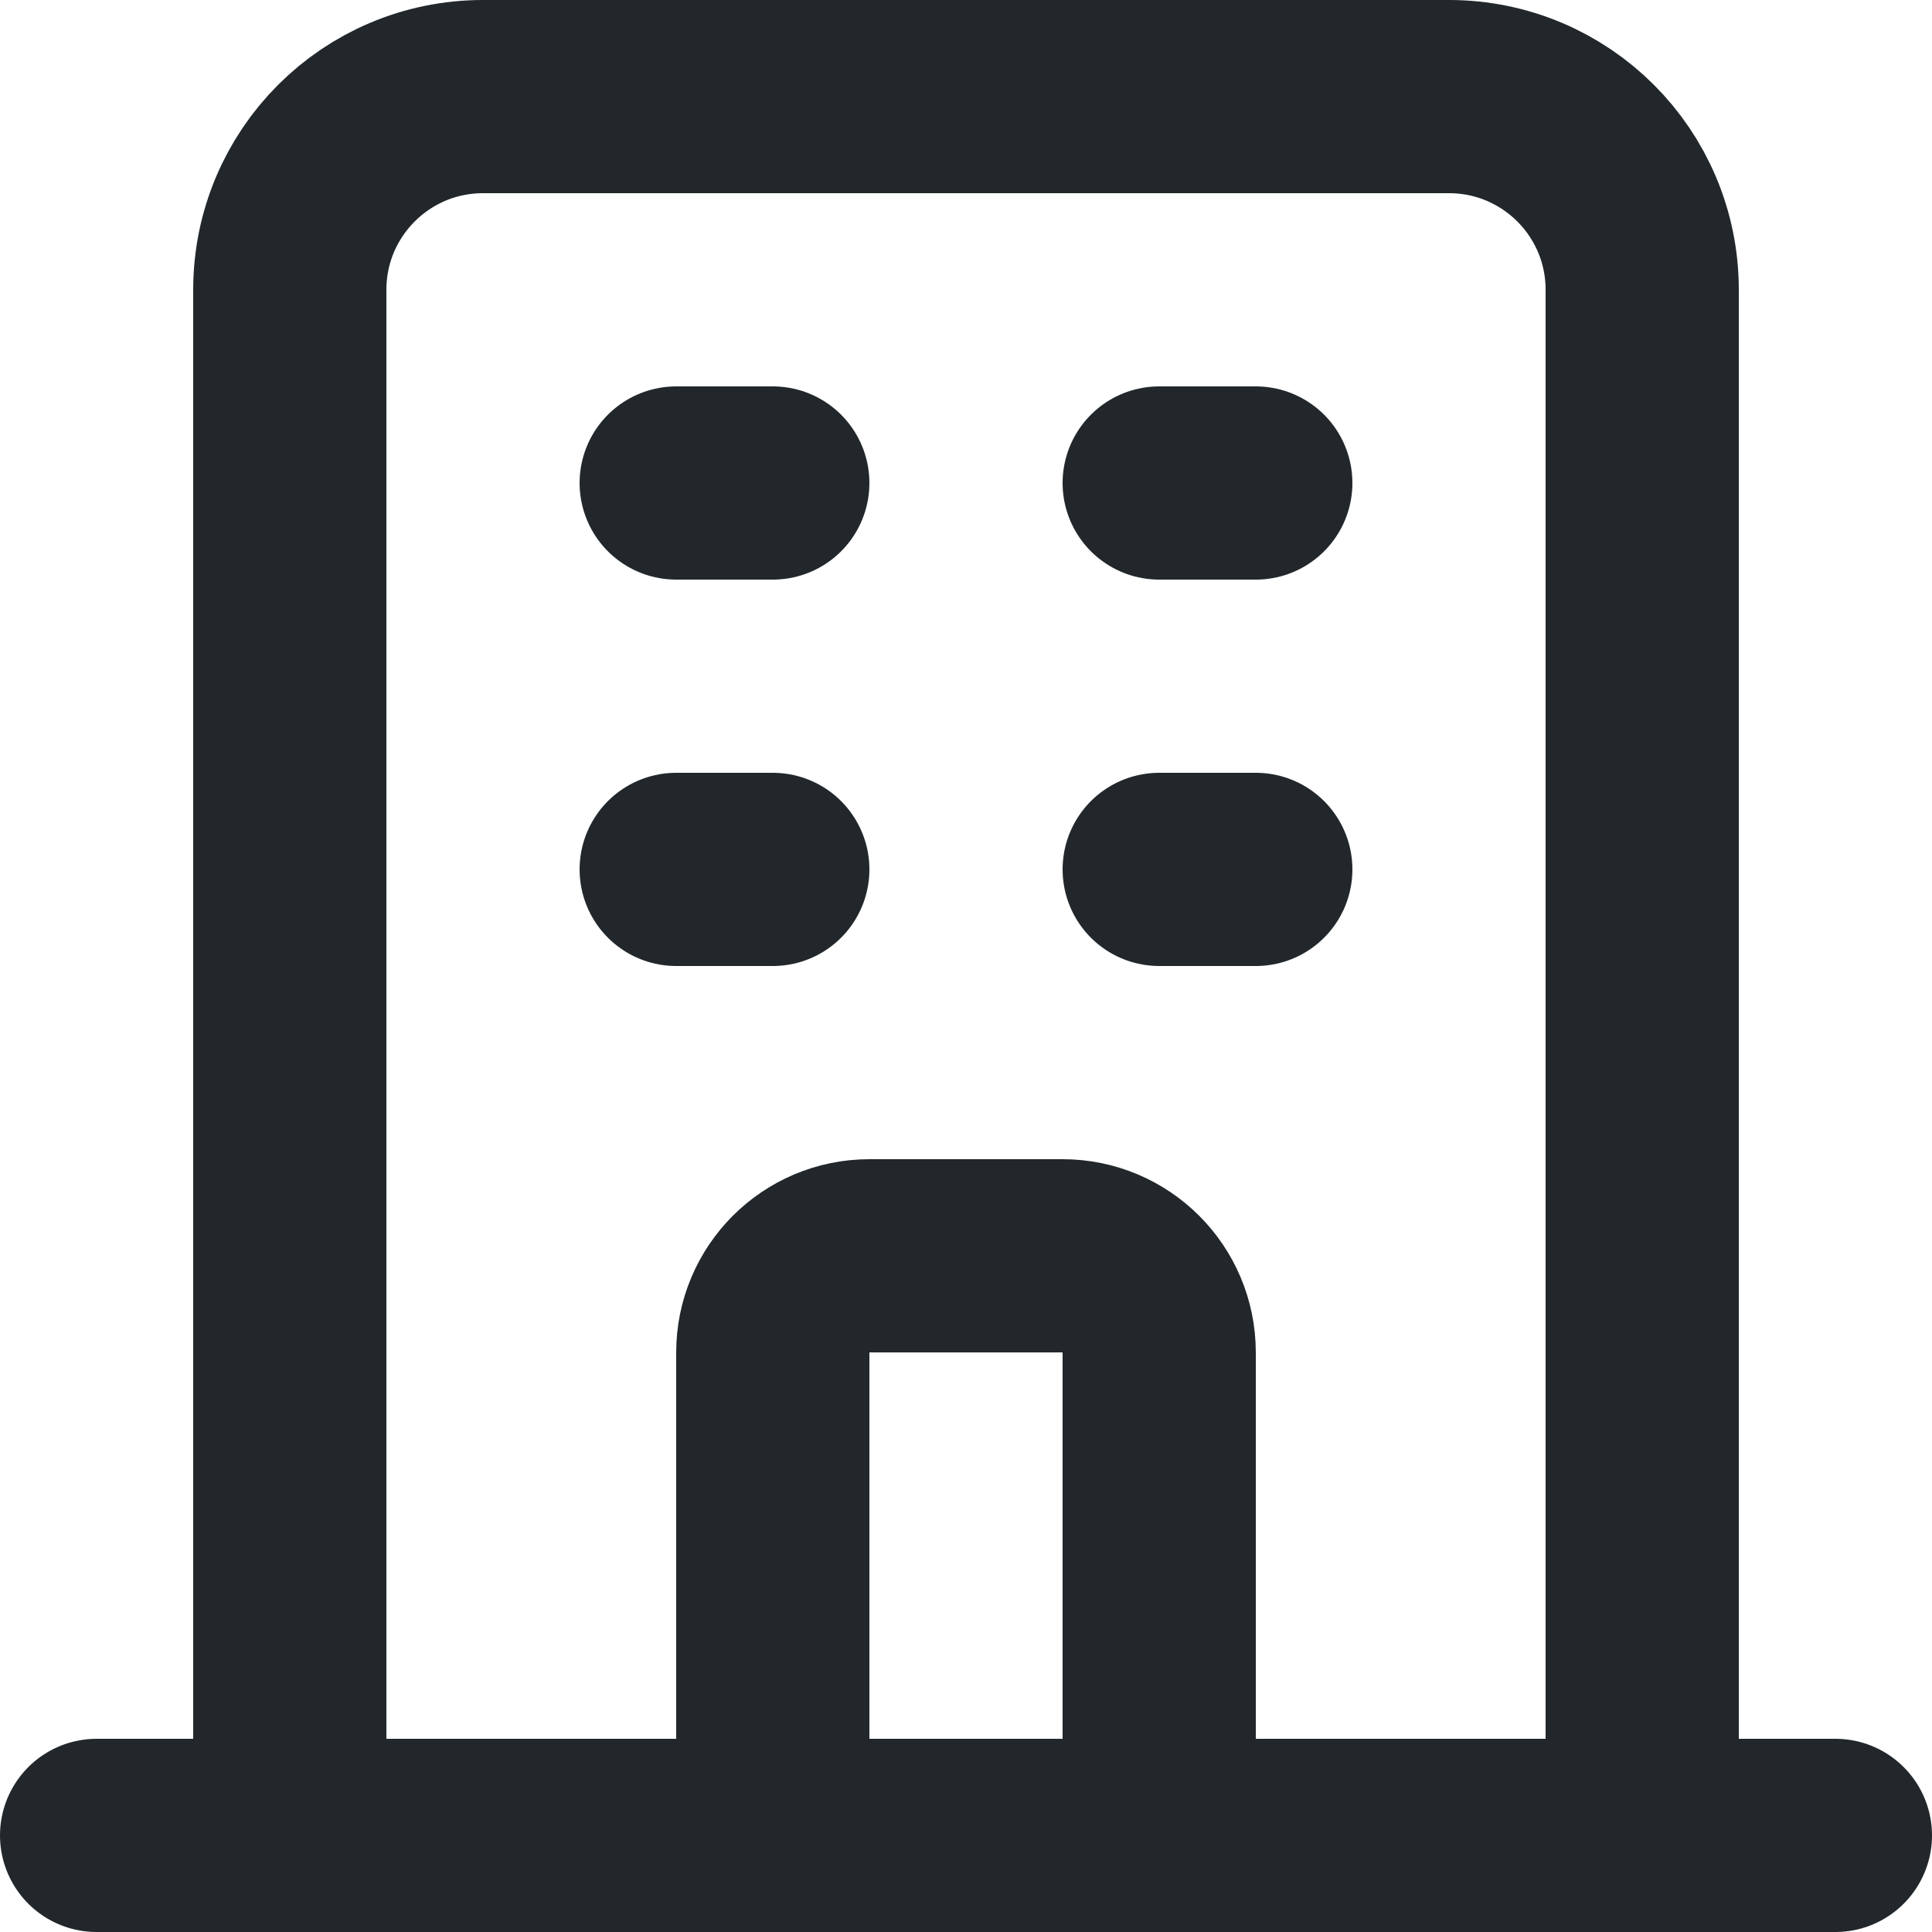 <svg width="20" height="20" viewBox="0 0 20 20" fill="none" xmlns="http://www.w3.org/2000/svg">
<path d="M17 19V3C17 1.895 16.105 1 15 1H5C3.895 1 3 1.895 3 3V19M17 19L19 19M17 19H12M3 19L1 19M3 19H8M7 5H8M7 9H8M12 5H13M12 9H13M8 19V14C8 13.448 8.448 13 9 13H11C11.552 13 12 13.448 12 14V19M8 19H12" stroke="#21272A" stroke-width="2" stroke-linecap="round" stroke-linejoin="round"/>
</svg>
